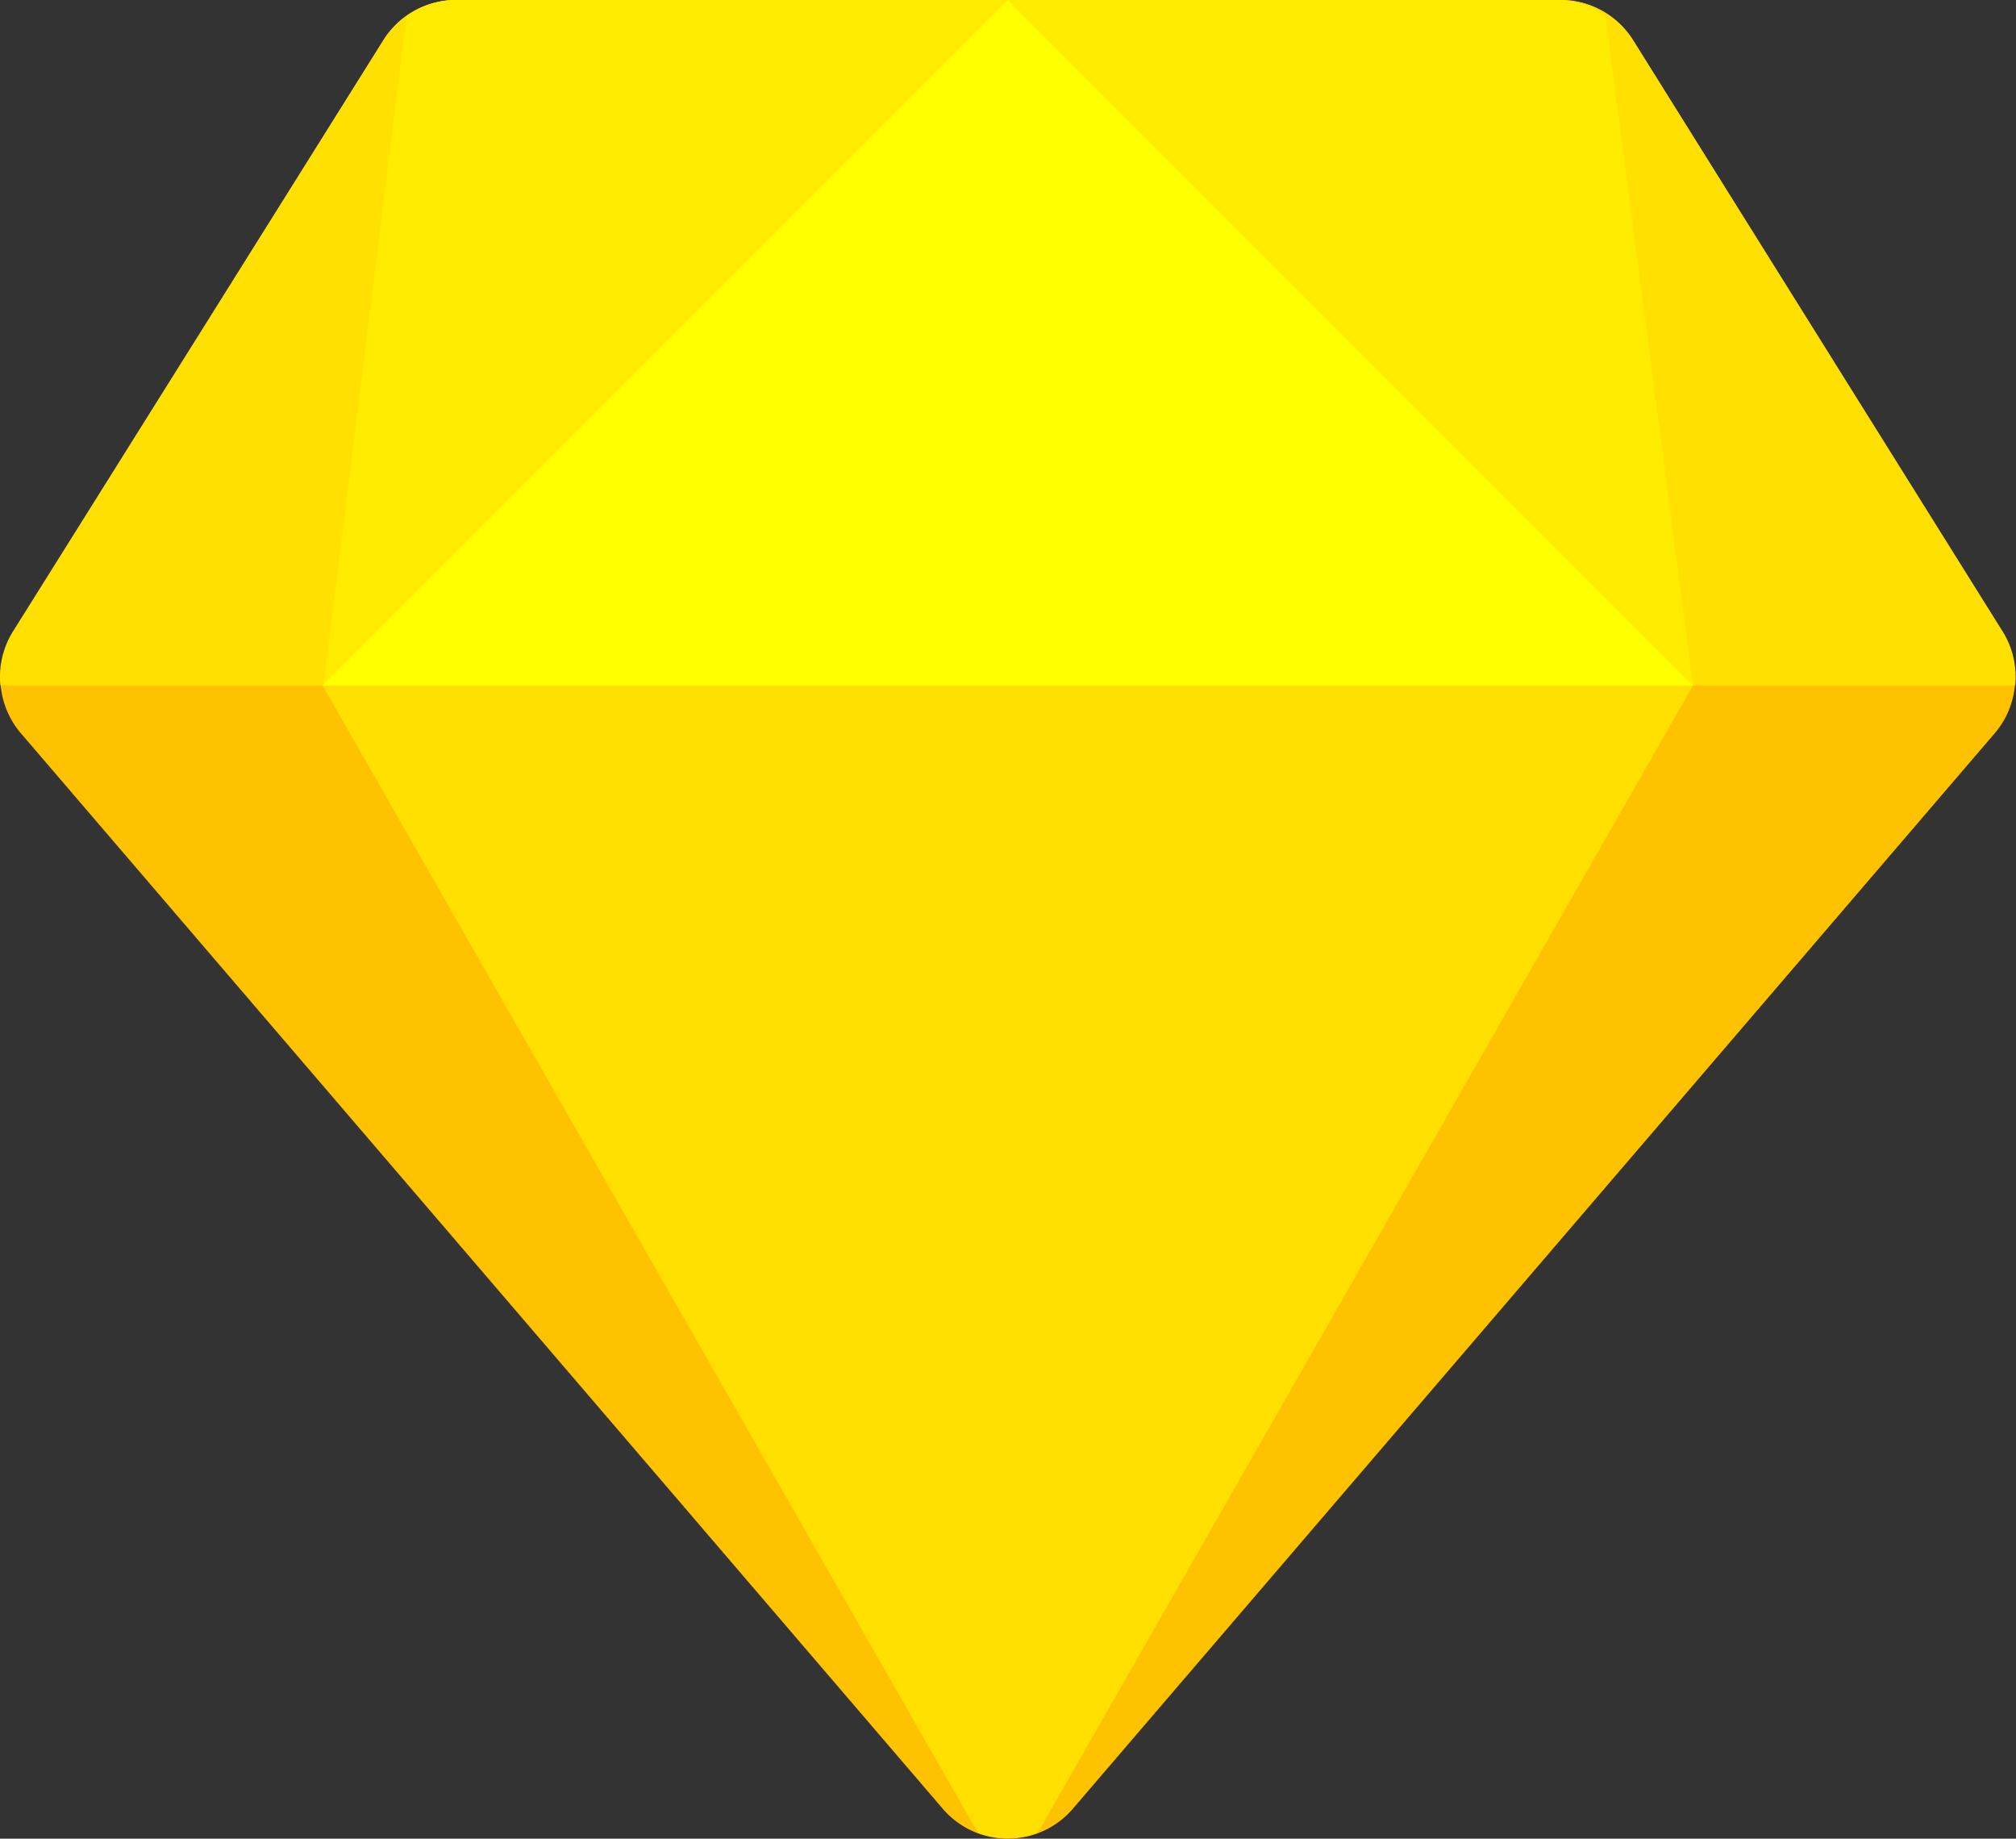 <?xml version="1.0" standalone="no"?><!DOCTYPE svg PUBLIC "-//W3C//DTD SVG 1.1//EN" "http://www.w3.org/Graphics/SVG/1.1/DTD/svg11.dtd"><svg t="1637999759213" class="icon" viewBox="0 0 1123 1024" version="1.1" xmlns="http://www.w3.org/2000/svg" p-id="3307" xmlns:xlink="http://www.w3.org/1999/xlink" width="219.336" height="200"><rect x="0" y="0" width="1123" height="1024" fill="#333333" stroke="none"/><defs><style type="text/css"></style></defs><path d="M1115.379 352.148L909.721 22.427a47.717 47.717 0 0 0-40.559-22.427H254.097a47.717 47.717 0 0 0-40.559 22.427L7.402 352.148a47.717 47.717 0 0 0 4.294 56.305L525.126 1007.295a47.717 47.717 0 0 0 72.529 0L1111.085 408.453a47.717 47.717 0 0 0 4.294-56.305z" fill="#FFC200" p-id="3308"></path><path d="M254.097 0h615.066a47.717 47.717 0 0 1 40.559 22.427l206.135 329.721a47.717 47.717 0 0 1 6.68 29.584H0.245a47.717 47.717 0 0 1 6.68-29.584L213.538 22.427A47.717 47.717 0 0 1 254.097 0zM179.659 381.732l365.031 638.924a47.717 47.717 0 0 0 33.402 0L943.123 381.732z" fill="#FFE000" p-id="3309"></path><path d="M226.421 9.066A47.717 47.717 0 0 1 254.097 0h307.771l-381.732 381.732z m668.031 0a47.717 47.717 0 0 0-25.29-9.066h-307.771l381.732 381.732z" fill="#FFEC00" p-id="3310"></path><path d="M179.659 381.732h763.464l-381.732-381.732-381.732 381.732z" fill="#FFFF00" p-id="3311"></path></svg>